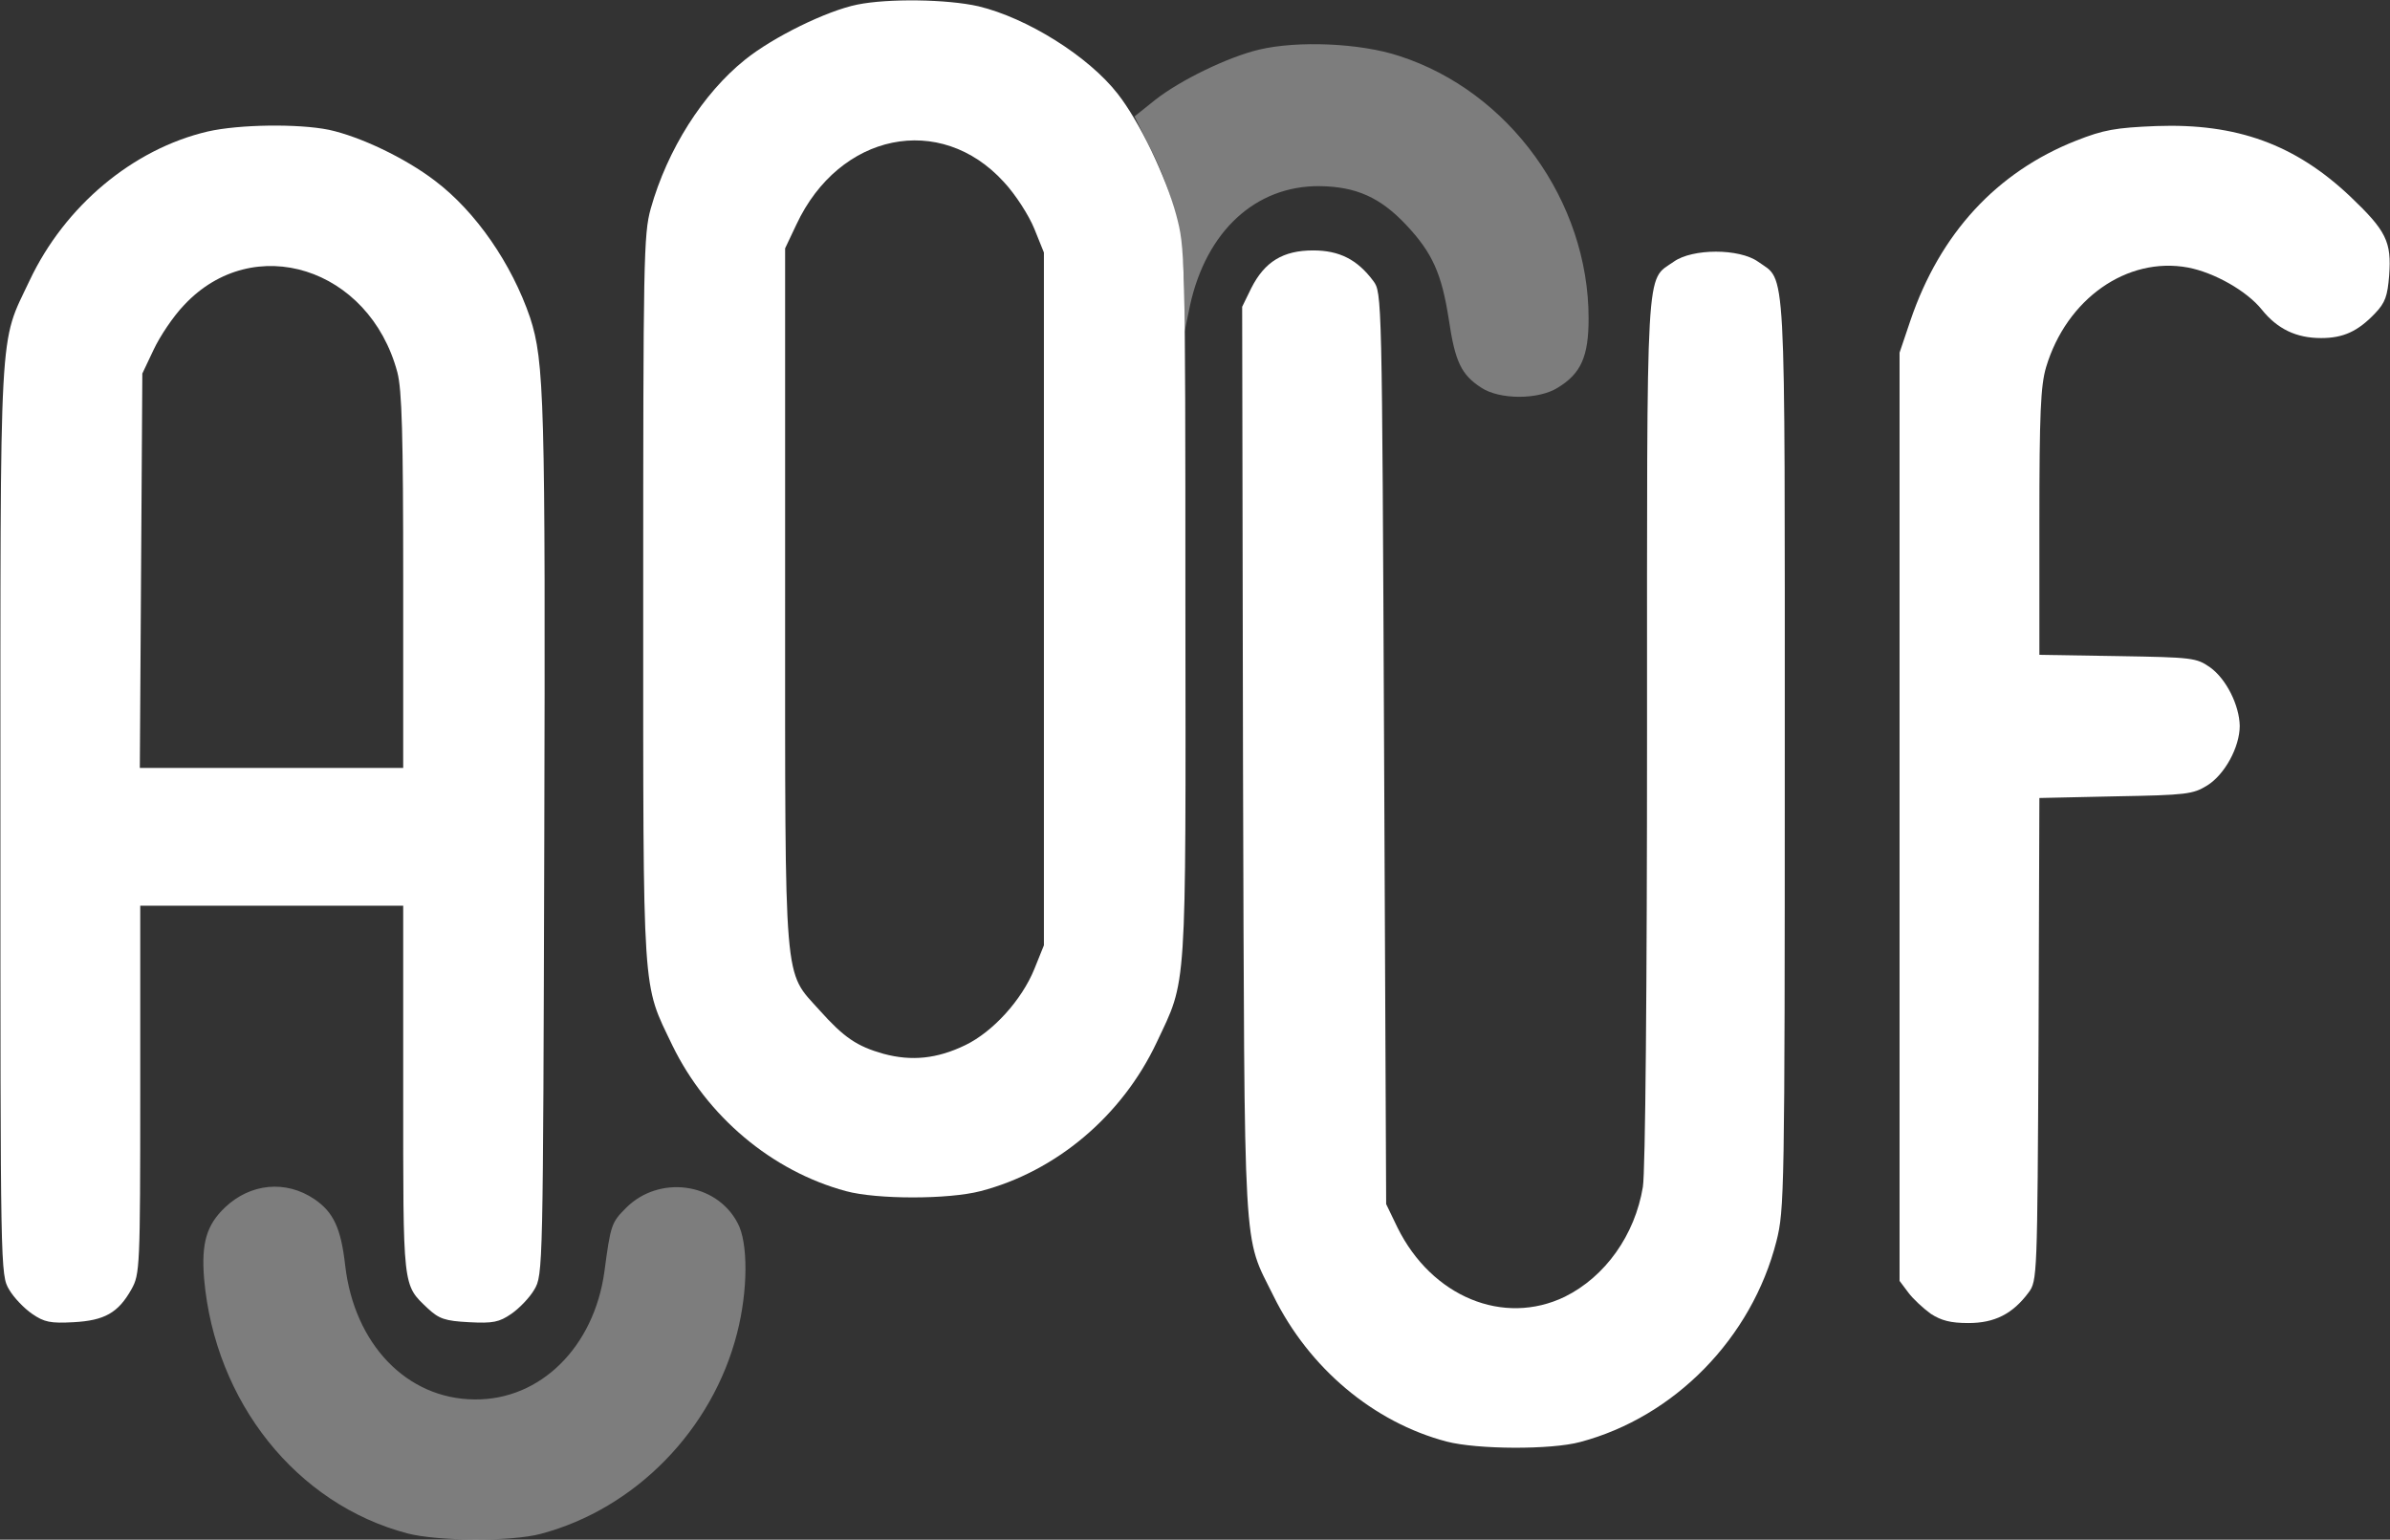 <svg width="5726" height="3689" viewBox="0 0 5726 3689" fill="none" xmlns="http://www.w3.org/2000/svg">
<rect x="0" y="0" width="5726" height="3689" fill="#333333" stroke="none"/>
<path d="M3466 3454C3291 3408 3136 3278 3051 3105C2977 2955 2982 3038 2978 1825L2976 735L2998 690C3030 627 3074 600 3146 600C3209 600 3252 622 3290 673C3311 701 3311 705 3316 1793L3321 2885L3348 2941C3430 3107 3602 3178 3749 3107C3846 3059 3917 2959 3936 2844C3942 2809 3946 2364 3946 1752C3946 608 3942 675 4010 627C4055 595 4167 595 4212 627C4280 676 4276 602 4276 1807C4276 2859 4275 2899 4256 2974C4197 3206 4012 3395 3786 3455C3716 3474 3539 3473 3466 3454Z" fill="#FFFFFF"/>
<path d="M77 3148C58 3135 33 3109 22 3090C1 3055 1 3047 1 1965C1 749 -3 829 71 672C155 494 318 357 498 315C573 298 714 296 788 311C862 327 970 378 1042 433C1140 507 1226 632 1270 761C1304 866 1307 958 1304 2015C1301 3043 1301 3055 1280 3090C1269 3109 1244 3135 1225 3148C1196 3168 1181 3171 1124 3168C1066 3165 1052 3160 1025 3135C964 3077 966 3091 966 2610V2170H651H336V2611C336 3039 335 3053 315 3089C283 3146 250 3164 176 3168C121 3171 106 3168 77 3148ZM966 1393C966 1041 963 934 952 892C885 641 607 553 441 731C415 758 383 806 368 838L341 895L338 1368L335 1840H650H966V1393Z" fill="#FFFFFF"/>
<path d="M4626 3148C4608 3135 4583 3112 4572 3097L4551 3069V1957V845L4577 768C4648 559 4784 412 4974 337C5040 311 5068 306 5166 302C5359 295 5499 346 5631 471C5717 553 5730 579 5724 660C5720 709 5715 725 5690 751C5649 794 5614 810 5561 810C5501 810 5456 788 5419 742C5383 697 5305 653 5242 641C5096 614 4951 716 4902 880C4889 924 4886 991 4886 1251V1569L5074 1572C5253 1575 5262 1576 5295 1599C5334 1627 5365 1690 5366 1739C5366 1790 5330 1856 5288 1882C5254 1903 5238 1905 5069 1908L4886 1912L4884 2490C4881 3059 4881 3069 4860 3097C4822 3148 4779 3170 4716 3170C4673 3170 4651 3164 4626 3148Z" fill="#FFFFFF"/>
<path d="M2027 2854C1849 2806 1694 2675 1611 2505C1538 2352 1541 2405 1541 1435C1541 622 1542 561 1559 500C1599 358 1684 224 1785 143C1852 89 1980 26 2054 11C2128 -4 2269 -2 2344 15C2461 43 2608 135 2678 225C2729 290 2793 422 2818 515C2839 594 2840 605 2840 1445C2841 2392 2844 2343 2771 2498C2688 2674 2530 2807 2349 2854C2272 2874 2101 2874 2027 2854ZM2313 2504C2379 2472 2448 2396 2478 2322L2501 2265V1435V605L2478 548C2465 516 2433 466 2405 436C2253 269 2011 318 1908 538L1881 595V1430C1881 2377 1877 2324 1963 2420C2022 2486 2053 2507 2117 2525C2184 2543 2245 2537 2313 2504Z" fill="#FFFFFF"/>
<g opacity="0.6">
<path opacity="0.6" d="M976 3674C710 3604 515 3359 489 3064C482 2978 495 2935 539 2893C600 2835 685 2827 753 2873C799 2904 817 2943 827 3032C849 3221 975 3352 1137 3353C1294 3355 1423 3228 1448 3047C1463 2934 1465 2929 1500 2894C1579 2815 1716 2833 1767 2930C1793 2977 1792 3093 1766 3194C1707 3426 1522 3615 1296 3675C1226 3694 1049 3693 976 3674Z" fill="#FFFFFF"/>
<path opacity="0.6" d="M3549 929C3501 898 3486 867 3471 765C3454 656 3432 606 3369 539C3307 473 3249 447 3161 446C3008 445 2890 554 2851 732L2838 795L2837 694C2836 569 2811 463 2757 357L2718 279L2768 239C2828 192 2941 137 3016 119C3108 97 3258 103 3352 134C3616 219 3806 482 3806 763C3806 854 3788 895 3732 929C3686 958 3593 958 3549 929Z" fill="#FFFFFF"/>
</g>
</svg>
